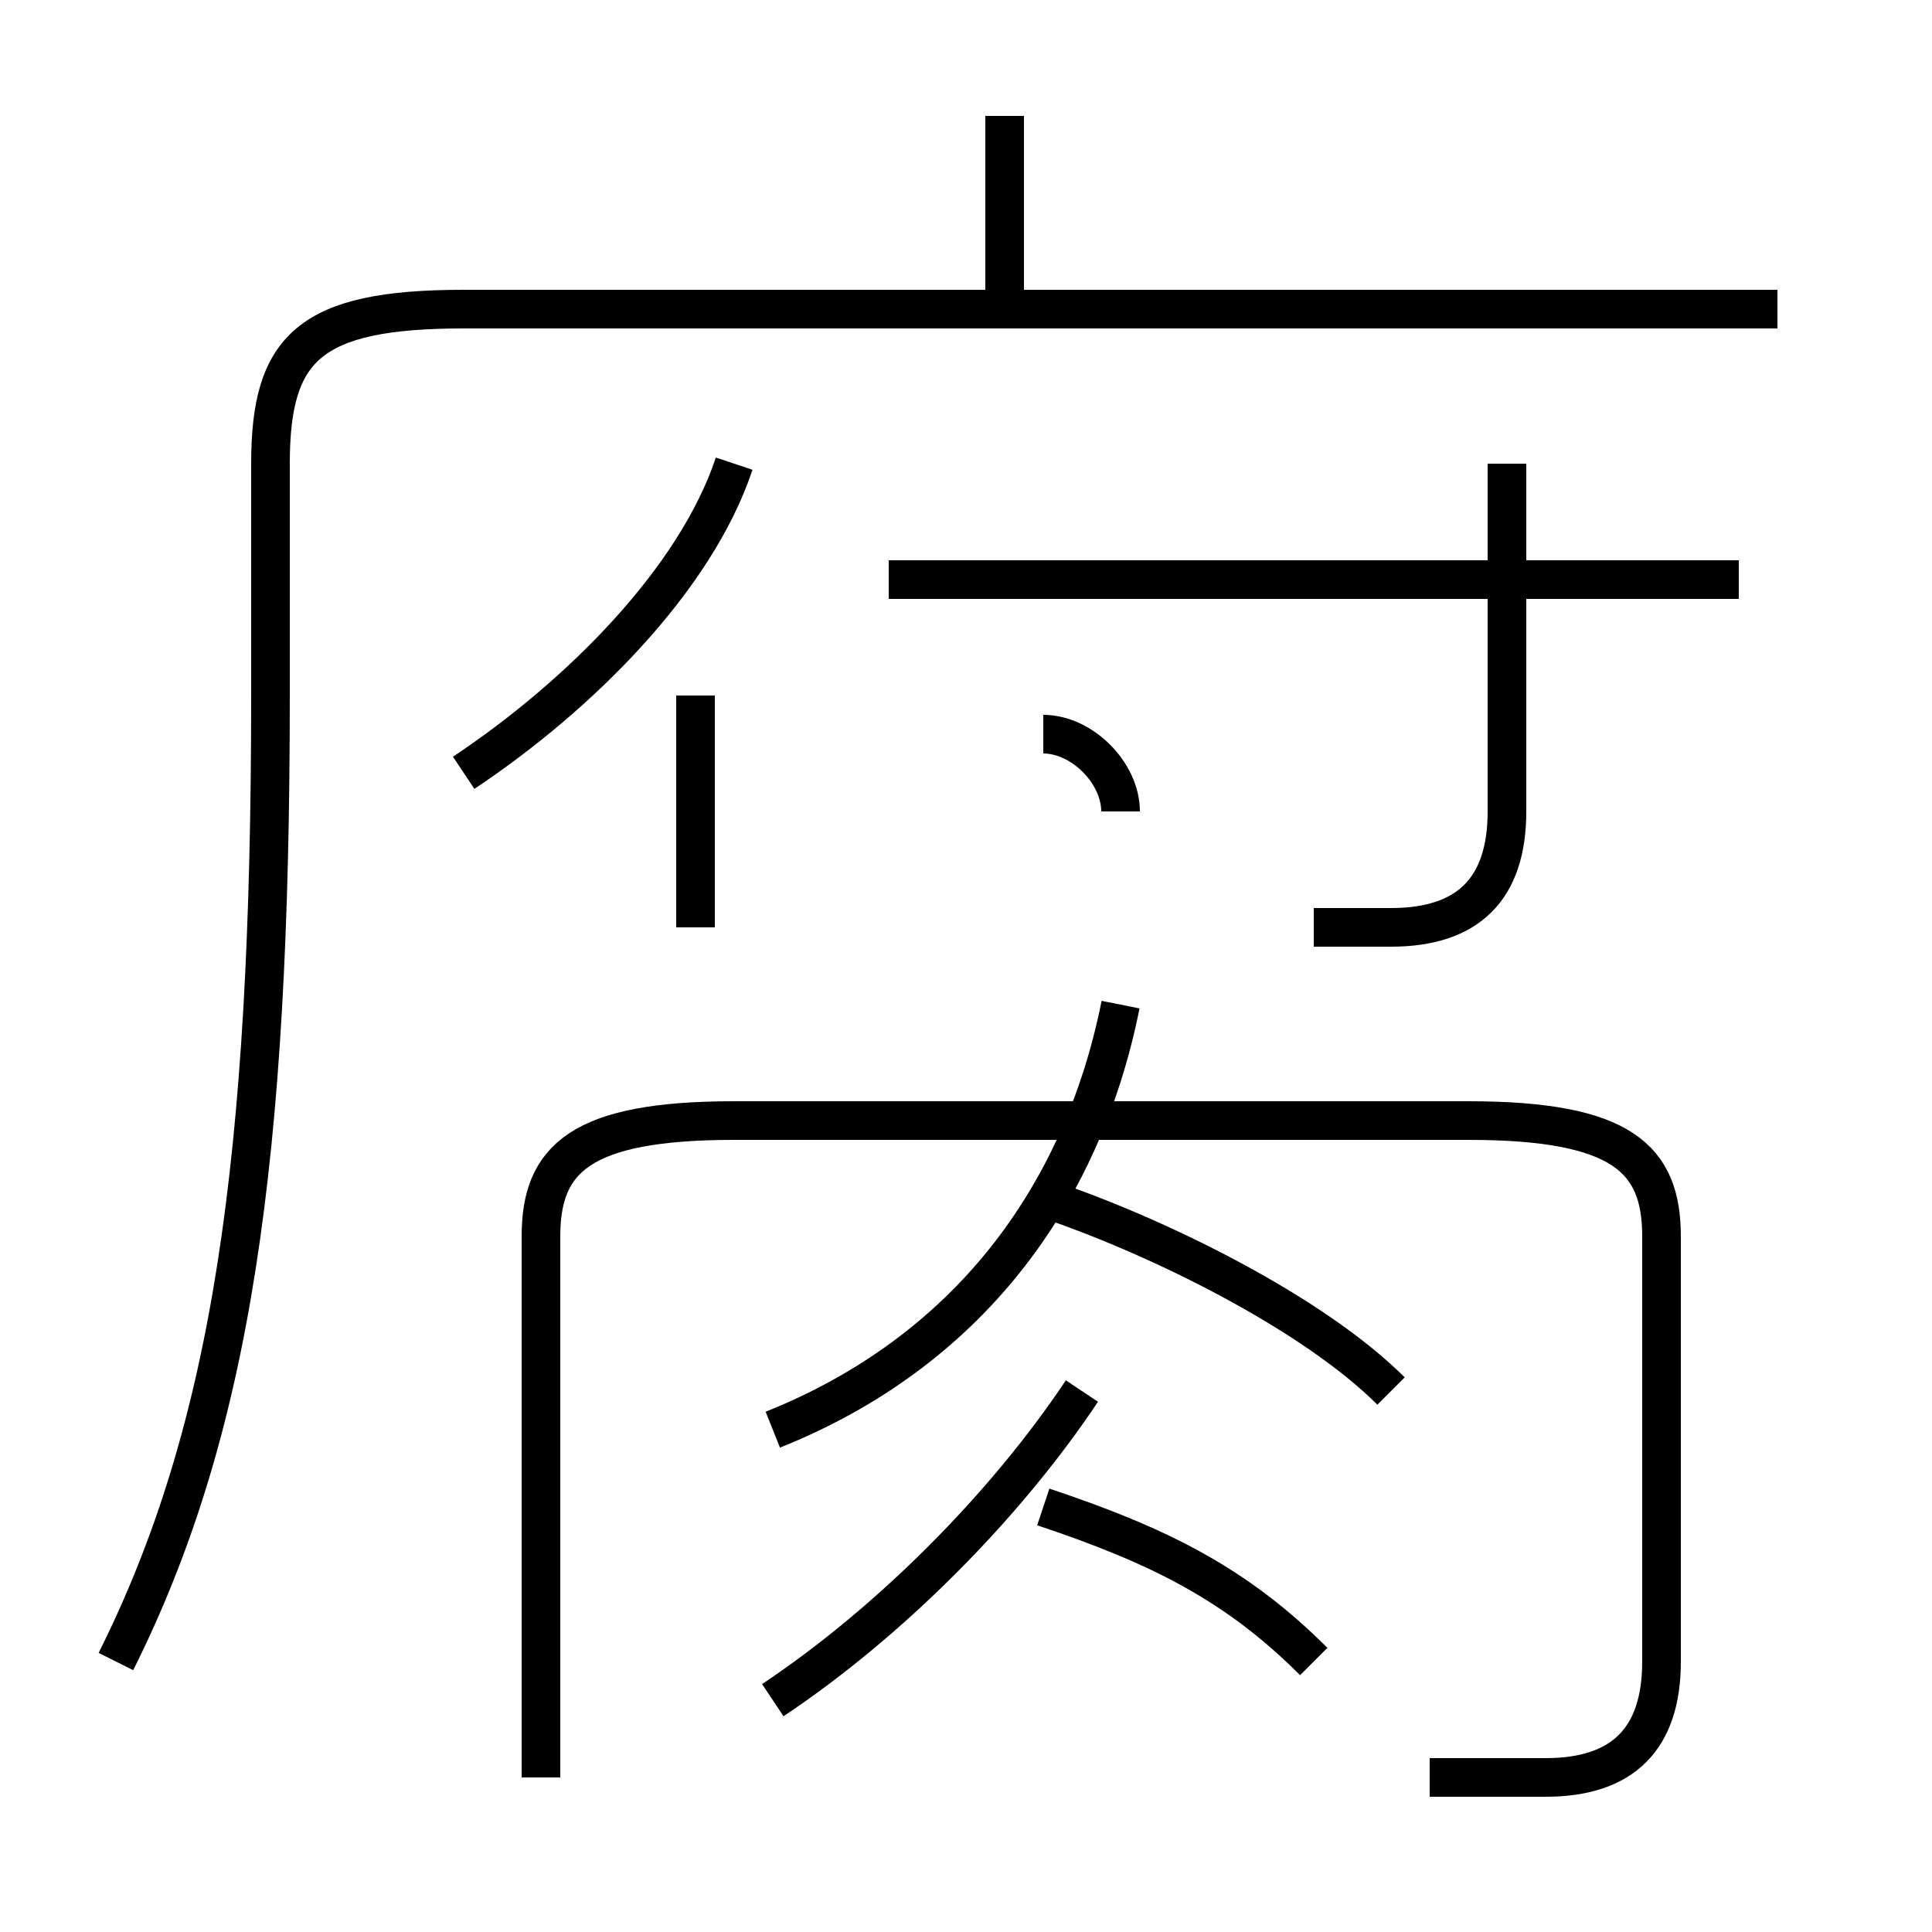 <?xml version='1.0' encoding='utf8'?>
<svg viewBox="0.0 -6.0 50.0 50.0" version="1.1" xmlns="http://www.w3.org/2000/svg">
<rect x="0.0" y="-6.0" width="50.0" height="50.0" fill="#808080" stroke="none"/>
<rect x="-1000" y="-1000" width="2000" height="2000" stroke="white" fill="white"/>
<g style="fill:white;stroke:#000000;  stroke-width:1">
<path d="M 3 -1 C 6 -7 7 -14 7 -26 L 7 -32 C 7 -35 8 -36 12 -36 L 46 -36 M 20 0 C 23 -2 26 -5 28 -8 M 37 2 C 38 2 39 2 40 2 C 42 2 43 1 43 -1 L 43 -12 C 43 -14 42 -15 38 -15 L 19 -15 C 15 -15 14 -14 14 -12 L 14 2 M 34 -1 C 32 -3 30 -4 27 -5 M 20 -7 C 25 -9 28 -13 29 -18 M 18 -20 L 18 -26 M 36 -8 C 34 -10 30 -12 27 -13 M 12 -24 C 15 -26 18 -29 19 -32 M 29 -23 C 29 -24 28 -25 27 -25 M 34 -20 C 35 -20 35 -20 36 -20 C 38 -20 39 -21 39 -23 L 39 -32 M 45 -29 L 23 -29 M 26 -36 L 26 -41" transform="translate(0.0 38.0)" />
</g>
</svg>